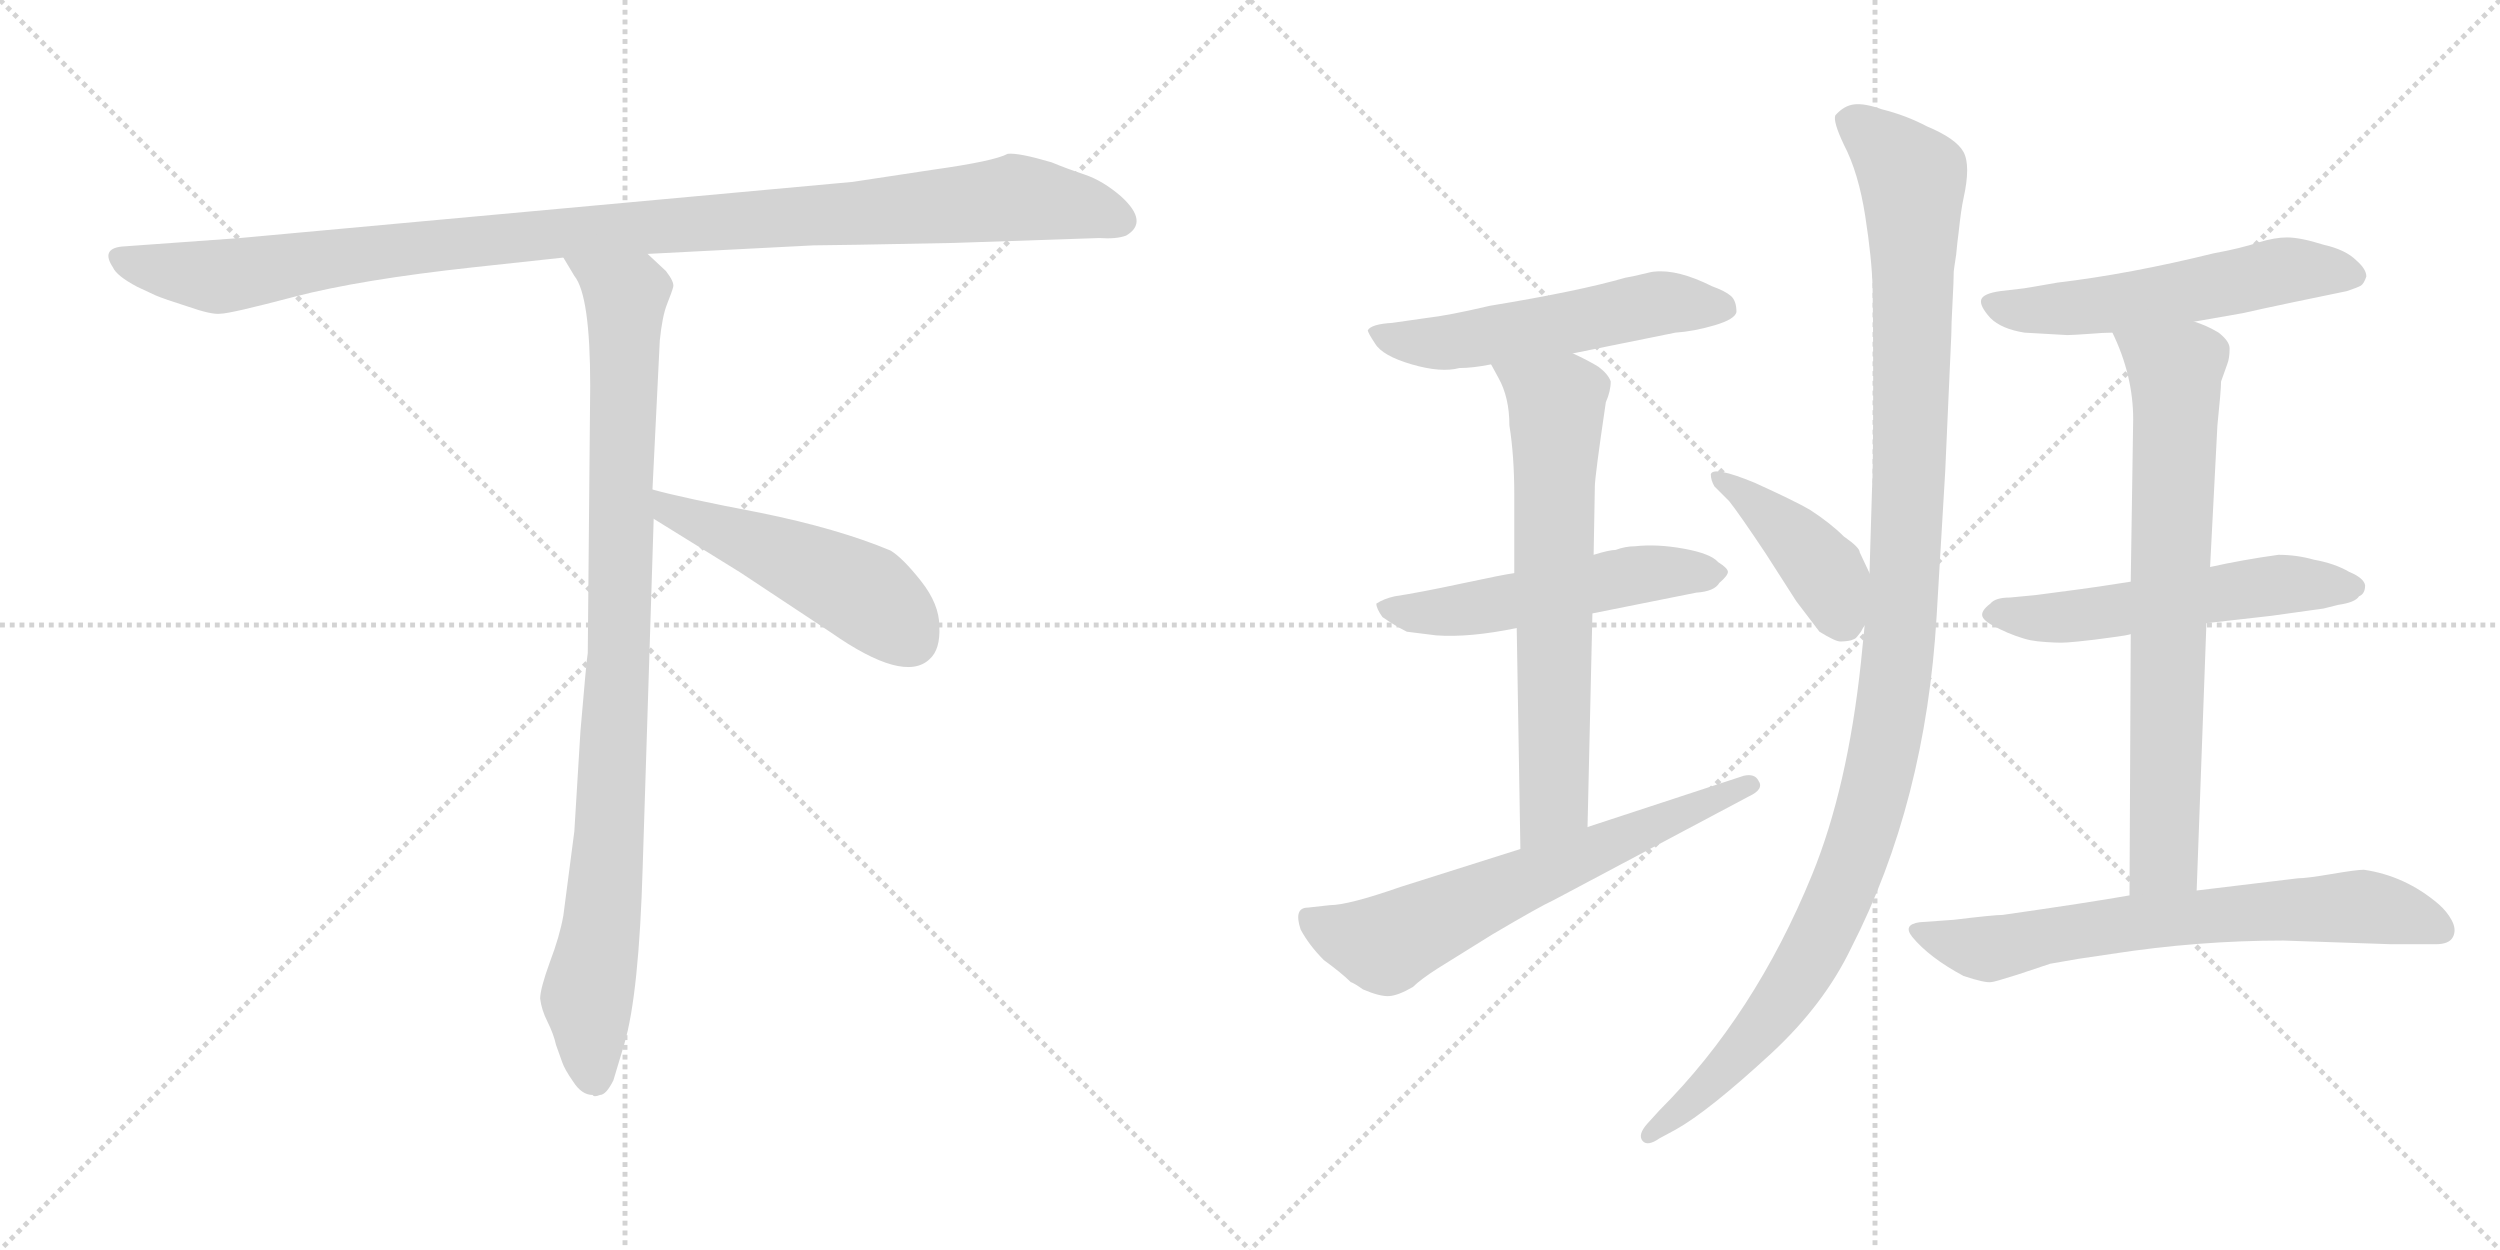 <svg version="1.1" viewBox="0 0 2048 1024" xmlns="http://www.w3.org/2000/svg">
  <g stroke="lightgray" stroke-dasharray="1,1" stroke-width="1" transform="scale(4, 4)">
    <line x1="0" y1="0" x2="256" y2="256"></line>
    <line x1="256" y1="0" x2="0" y2="256"></line>
    <line x1="128" y1="0" x2="128" y2="256"></line>
    <line x1="0" y1="128" x2="256" y2="128"></line>
    <line x1="256" y1="0" x2="512" y2="256"></line>
    <line x1="512" y1="0" x2="256" y2="256"></line>
    <line x1="384" y1="0" x2="384" y2="256"></line>
    <line x1="256" y1="128" x2="512" y2="128"></line>
  </g>
<g transform="scale(1, -1) translate(0, -850)">
   <style type="text/css">
    @keyframes keyframes0 {
      from {
       stroke: black;
       stroke-dashoffset: 1084;
       stroke-width: 128;
       }
       78% {
       animation-timing-function: step-end;
       stroke: black;
       stroke-dashoffset: 0;
       stroke-width: 128;
       }
       to {
       stroke: black;
       stroke-width: 1024;
       }
       }
       #make-me-a-hanzi-animation-0 {
         animation: keyframes0 1.132s both;
         animation-delay: 0s;
         animation-timing-function: linear;
       }
    @keyframes keyframes1 {
      from {
       stroke: black;
       stroke-dashoffset: 954;
       stroke-width: 128;
       }
       76% {
       animation-timing-function: step-end;
       stroke: black;
       stroke-dashoffset: 0;
       stroke-width: 128;
       }
       to {
       stroke: black;
       stroke-width: 1024;
       }
       }
       #make-me-a-hanzi-animation-1 {
         animation: keyframes1 1.026s both;
         animation-delay: 1.132s;
         animation-timing-function: linear;
       }
    @keyframes keyframes2 {
      from {
       stroke: black;
       stroke-dashoffset: 497;
       stroke-width: 128;
       }
       62% {
       animation-timing-function: step-end;
       stroke: black;
       stroke-dashoffset: 0;
       stroke-width: 128;
       }
       to {
       stroke: black;
       stroke-width: 1024;
       }
       }
       #make-me-a-hanzi-animation-2 {
         animation: keyframes2 0.654s both;
         animation-delay: 2.159s;
         animation-timing-function: linear;
       }
    @keyframes keyframes3 {
      from {
       stroke: black;
       stroke-dashoffset: 544;
       stroke-width: 128;
       }
       64% {
       animation-timing-function: step-end;
       stroke: black;
       stroke-dashoffset: 0;
       stroke-width: 128;
       }
       to {
       stroke: black;
       stroke-width: 1024;
       }
       }
       #make-me-a-hanzi-animation-3 {
         animation: keyframes3 0.693s both;
         animation-delay: 2.813s;
         animation-timing-function: linear;
       }
    @keyframes keyframes4 {
      from {
       stroke: black;
       stroke-dashoffset: 532;
       stroke-width: 128;
       }
       63% {
       animation-timing-function: step-end;
       stroke: black;
       stroke-dashoffset: 0;
       stroke-width: 128;
       }
       to {
       stroke: black;
       stroke-width: 1024;
       }
       }
       #make-me-a-hanzi-animation-4 {
         animation: keyframes4 0.683s both;
         animation-delay: 3.506s;
         animation-timing-function: linear;
       }
    @keyframes keyframes5 {
      from {
       stroke: black;
       stroke-dashoffset: 675;
       stroke-width: 128;
       }
       69% {
       animation-timing-function: step-end;
       stroke: black;
       stroke-dashoffset: 0;
       stroke-width: 128;
       }
       to {
       stroke: black;
       stroke-width: 1024;
       }
       }
       #make-me-a-hanzi-animation-5 {
         animation: keyframes5 0.799s both;
         animation-delay: 4.189s;
         animation-timing-function: linear;
       }
    @keyframes keyframes6 {
      from {
       stroke: black;
       stroke-dashoffset: 646;
       stroke-width: 128;
       }
       68% {
       animation-timing-function: step-end;
       stroke: black;
       stroke-dashoffset: 0;
       stroke-width: 128;
       }
       to {
       stroke: black;
       stroke-width: 1024;
       }
       }
       #make-me-a-hanzi-animation-6 {
         animation: keyframes6 0.776s both;
         animation-delay: 4.988s;
         animation-timing-function: linear;
       }
    @keyframes keyframes7 {
      from {
       stroke: black;
       stroke-dashoffset: 424;
       stroke-width: 128;
       }
       58% {
       animation-timing-function: step-end;
       stroke: black;
       stroke-dashoffset: 0;
       stroke-width: 128;
       }
       to {
       stroke: black;
       stroke-width: 1024;
       }
       }
       #make-me-a-hanzi-animation-7 {
         animation: keyframes7 0.595s both;
         animation-delay: 5.764s;
         animation-timing-function: linear;
       }
    @keyframes keyframes8 {
      from {
       stroke: black;
       stroke-dashoffset: 1176;
       stroke-width: 128;
       }
       79% {
       animation-timing-function: step-end;
       stroke: black;
       stroke-dashoffset: 0;
       stroke-width: 128;
       }
       to {
       stroke: black;
       stroke-width: 1024;
       }
       }
       #make-me-a-hanzi-animation-8 {
         animation: keyframes8 1.207s both;
         animation-delay: 6.359s;
         animation-timing-function: linear;
       }
    @keyframes keyframes9 {
      from {
       stroke: black;
       stroke-dashoffset: 557;
       stroke-width: 128;
       }
       64% {
       animation-timing-function: step-end;
       stroke: black;
       stroke-dashoffset: 0;
       stroke-width: 128;
       }
       to {
       stroke: black;
       stroke-width: 1024;
       }
       }
       #make-me-a-hanzi-animation-9 {
         animation: keyframes9 0.703s both;
         animation-delay: 7.566s;
         animation-timing-function: linear;
       }
    @keyframes keyframes10 {
      from {
       stroke: black;
       stroke-dashoffset: 556;
       stroke-width: 128;
       }
       64% {
       animation-timing-function: step-end;
       stroke: black;
       stroke-dashoffset: 0;
       stroke-width: 128;
       }
       to {
       stroke: black;
       stroke-width: 1024;
       }
       }
       #make-me-a-hanzi-animation-10 {
         animation: keyframes10 0.702s both;
         animation-delay: 8.269s;
         animation-timing-function: linear;
       }
    @keyframes keyframes11 {
      from {
       stroke: black;
       stroke-dashoffset: 737;
       stroke-width: 128;
       }
       71% {
       animation-timing-function: step-end;
       stroke: black;
       stroke-dashoffset: 0;
       stroke-width: 128;
       }
       to {
       stroke: black;
       stroke-width: 1024;
       }
       }
       #make-me-a-hanzi-animation-11 {
         animation: keyframes11 0.85s both;
         animation-delay: 8.972s;
         animation-timing-function: linear;
       }
    @keyframes keyframes12 {
      from {
       stroke: black;
       stroke-dashoffset: 684;
       stroke-width: 128;
       }
       69% {
       animation-timing-function: step-end;
       stroke: black;
       stroke-dashoffset: 0;
       stroke-width: 128;
       }
       to {
       stroke: black;
       stroke-width: 1024;
       }
       }
       #make-me-a-hanzi-animation-12 {
         animation: keyframes12 0.807s both;
         animation-delay: 9.821s;
         animation-timing-function: linear;
       }
</style>
<path d="M 781.5 651.0 L 900.5 655.0 Q 914.5 654.0 922.5 657.0 Q 941.5 668.0 918.5 689.0 Q 903.5 702.0 888.5 707.0 Q 873.5 712.0 861.5 717.0 Q 834.5 725.0 825.5 724.0 Q 814.5 718.0 764.5 711.0 L 698.5 701.0 L 196.5 655.0 L 99.5 648.0 Q 82.5 646.0 92.5 631.0 Q 95.5 624.0 112.5 615.0 L 127.5 608.0 Q 134.5 605.0 153.5 599.0 Q 173.5 592.0 180.5 593.0 Q 188.5 593.0 241.5 607.0 Q 295.5 621.0 387.5 631.0 L 461.5 639.0 L 530.5 642.0 L 666.5 649.0 Q 681.5 649.0 781.5 651.0 Z" fill="lightgray"></path> 
<path d="M 461.5 639.0 L 470.5 624.0 Q 483.5 608.0 483.5 534.0 L 481.5 315.0 Q 480.5 310.0 475.5 251.0 L 470.5 169.0 L 461.5 100.0 Q 458.5 83.0 450.5 62.0 Q 442.5 40.0 442.5 32.0 Q 443.5 23.0 448.5 13.0 Q 453.5 3.0 455.5 -6.0 L 460.5 -20.0 Q 462.5 -26.0 469.5 -36.0 Q 476.5 -47.0 485.5 -47.0 Q 486.5 -49.0 491.5 -47.0 Q 496.5 -47.0 502.5 -35.0 L 511.5 -5.0 Q 523.5 36.0 526.5 140.0 L 535.5 425.0 L 534.5 449.0 L 540.5 571.0 Q 542.5 591.0 546.5 601.0 Q 550.5 611.0 551.5 615.0 Q 552.5 619.0 545.5 628.0 L 530.5 642.0 C 508.5 663.0 445.5 665.0 461.5 639.0 Z" fill="lightgray"></path> 
<path d="M 535.5 425.0 L 606.5 381.0 L 680.5 332.0 Q 740.5 290.0 761.5 310.0 Q 770.5 318.0 769.5 337.0 Q 769.5 355.0 754.5 374.0 Q 739.5 393.0 729.5 399.0 Q 686.5 417.0 622.5 430.0 Q 559.5 442.0 534.5 449.0 C 505.5 457.0 509.5 441.0 535.5 425.0 Z" fill="lightgray"></path> 
<path d="M 1288.5 560.5 L 1372.5 577.5 Q 1387.5 578.5 1404.5 583.5 Q 1421.5 588.5 1422.5 594.5 Q 1422.5 603.5 1418.0 607.5 Q 1413.5 611.5 1402.5 615.5 Q 1374.5 629.5 1355.5 627.5 Q 1354.5 627.5 1352.0 627.0 Q 1349.5 626.5 1343.5 625.0 Q 1337.5 623.5 1331.5 622.5 Q 1293.5 611.5 1220.5 599.5 Q 1186.5 591.5 1168.5 589.5 L 1140.5 585.5 Q 1123.5 584.5 1120.5 579.5 Q 1120.5 577.5 1126.5 568.5 Q 1132.5 558.5 1156.5 551.5 Q 1180.5 544.5 1195.5 548.5 Q 1206.5 548.5 1221.5 551.5 L 1288.5 560.5 Z" fill="lightgray"></path> 
<path d="M 1240.5 380.5 Q 1232.5 379.5 1197.5 372.0 Q 1162.5 364.5 1142.5 361.5 Q 1133.5 359.5 1127.5 355.5 Q 1127.5 351.5 1132.5 344.5 Q 1142.5 337.5 1152.5 332.5 L 1176.5 329.5 Q 1203.5 327.5 1242.5 335.5 L 1304.5 347.5 L 1389.5 364.5 Q 1404.5 365.5 1408.5 372.5 Q 1415.5 378.5 1415.5 381.5 Q 1415.5 384.5 1407.5 389.5 Q 1401.5 396.5 1379.5 400.5 Q 1357.5 404.5 1339.5 402.5 Q 1331.5 402.5 1323.5 399.5 Q 1318.5 399.5 1305.5 395.5 L 1240.5 380.5 Z" fill="lightgray"></path> 
<path d="M 1305.5 395.5 L 1306.5 451.5 Q 1306.5 459.5 1315.5 520.5 Q 1319.5 529.5 1319.5 537.5 Q 1317.5 543.5 1309.5 549.5 Q 1301.5 554.5 1288.5 560.5 C 1261.5 573.5 1207.5 577.5 1221.5 551.5 L 1227.5 540.5 Q 1236.5 524.5 1236.5 501.5 Q 1240.5 476.5 1240.5 444.5 L 1240.5 380.5 L 1242.5 335.5 L 1245.5 154.5 C 1245.5 124.5 1299.5 142.5 1300.5 172.5 L 1304.5 347.5 L 1305.5 395.5 Z" fill="lightgray"></path> 
<path d="M 1245.5 154.5 L 1147.5 123.5 Q 1104.5 108.5 1089.5 108.5 L 1071.5 106.5 Q 1059.5 106.5 1065.5 88.5 Q 1072.5 75.5 1084.5 63.5 Q 1099.5 52.5 1106.5 45.5 Q 1109.5 44.5 1116.5 39.5 Q 1130.5 33.5 1138.0 34.0 Q 1145.5 34.5 1157.5 41.5 Q 1163.5 47.5 1177.5 56.5 L 1222.5 84.5 Q 1261.5 107.5 1272.5 112.5 L 1432.5 197.5 Q 1445.5 203.5 1440.5 210.5 Q 1437.5 216.5 1428.5 214.5 L 1300.5 172.5 L 1245.5 154.5 Z" fill="lightgray"></path> 
<path d="M 1531.5 380.5 L 1523.5 397.5 Q 1523.5 401.5 1510.5 410.5 Q 1499.5 421.5 1482.5 432.5 Q 1470.5 439.5 1437.5 454.5 Q 1403.5 468.5 1401.5 461.5 Q 1401.5 456.5 1404.5 451.5 L 1416.5 439.5 Q 1424.5 429.5 1446.5 396.5 L 1471.5 357.5 Q 1487.5 336.5 1490.5 332.5 Q 1503.5 324.5 1507.5 324.5 Q 1512.5 324.5 1516.5 325.5 Q 1519.5 326.5 1520.5 327.5 Q 1521.5 328.5 1524.5 332.5 Q 1526.5 336.5 1527.5 337.5 C 1541.5 358.5 1541.5 358.5 1531.5 380.5 Z" fill="lightgray"></path> 
<path d="M 1600.5 627.5 Q 1600.5 628.5 1602.5 641.5 Q 1603.5 652.5 1604.5 659.5 Q 1606.5 678.5 1608.5 687.5 Q 1614.5 714.5 1608.5 725.5 Q 1602.5 736.5 1578.5 746.5 Q 1561.5 755.5 1541.5 760.5 Q 1527.5 765.5 1519.0 764.5 Q 1510.5 763.5 1503.5 755.5 Q 1501.5 750.5 1510.5 731.5 Q 1522.5 708.5 1528.0 673.0 Q 1533.5 637.5 1534.0 614.5 Q 1534.5 591.5 1534.5 539.5 Q 1534.5 462.5 1533.5 447.5 L 1531.5 380.5 L 1527.5 337.5 L 1524.5 307.5 Q 1513.5 204.5 1484.5 133.5 Q 1437.5 18.5 1359.5 -59.5 L 1349.5 -70.5 Q 1341.5 -79.5 1345.5 -84.5 Q 1349.5 -89.5 1359.5 -82.5 L 1372.5 -75.5 Q 1399.5 -60.5 1451.5 -12.5 Q 1494.5 27.5 1516.5 73.5 Q 1577.5 192.5 1586.5 345.5 Q 1593.5 461.5 1593.5 463.5 L 1598.5 575.5 Q 1598.5 583.5 1599.5 602.0 Q 1600.5 620.5 1600.5 627.5 Z" fill="lightgray"></path> 
<path d="M 1797.5 586.5 L 1837.5 593.5 Q 1850.5 596.5 1879.0 602.5 Q 1907.5 608.5 1922.5 611.5 Q 1931.5 614.5 1934.0 616.0 Q 1936.5 617.5 1938.5 623.5 Q 1938.5 629.5 1930.5 636.5 Q 1921.5 645.5 1903.5 649.5 Q 1884.5 655.5 1873.5 655.5 Q 1863.5 655.5 1850.5 651.5 Q 1835.5 646.5 1813.5 642.5 Q 1744.5 625.5 1685.5 618.5 Q 1657.5 613.5 1655.5 613.5 L 1638.5 611.5 Q 1624.5 609.5 1623.0 604.5 Q 1621.5 599.5 1630.5 589.5 Q 1639.5 580.5 1658.5 577.5 Q 1691.5 575.5 1693.5 575.5 Q 1697.5 575.5 1711.5 576.5 Q 1723.5 577.5 1730.5 577.5 L 1797.5 586.5 Z" fill="lightgray"></path> 
<path d="M 1807.5 339.5 L 1860.5 345.5 L 1903.5 351.5 L 1915.5 354.5 Q 1929.5 356.5 1932.5 361.5 Q 1937.5 363.5 1937.5 370.5 Q 1936.5 376.5 1924.5 381.5 Q 1912.5 388.5 1895.5 391.5 Q 1881.5 395.5 1866.5 395.5 Q 1837.5 391.5 1810.5 385.5 L 1745.5 373.5 L 1719.5 369.5 Q 1713.5 368.5 1667.5 362.5 L 1646.5 360.5 Q 1634.5 360.5 1630.5 355.5 Q 1622.5 349.5 1624.0 345.0 Q 1625.5 340.5 1638.5 334.5 Q 1644.5 331.5 1651.5 329.0 Q 1658.5 326.5 1663.5 325.5 Q 1668.5 324.5 1676.5 324.0 Q 1684.5 323.5 1688.5 323.5 Q 1692.5 323.5 1702.5 324.5 Q 1712.5 325.5 1716.0 326.0 Q 1719.5 326.5 1731.0 328.0 Q 1742.5 329.5 1745.5 330.5 L 1807.5 339.5 Z" fill="lightgray"></path> 
<path d="M 1799.5 120.5 L 1807.5 339.5 L 1810.5 385.5 L 1816.5 501.5 Q 1819.5 530.5 1819.5 537.5 L 1824.5 551.5 Q 1826.5 556.5 1826.5 564.5 Q 1826.5 570.5 1817.5 577.5 Q 1807.5 583.5 1797.5 586.5 C 1770.5 598.5 1718.5 605.5 1730.5 577.5 Q 1747.5 542.5 1747.5 506.5 L 1745.5 373.5 L 1745.5 330.5 L 1744.5 116.5 C 1744.5 86.5 1798.5 90.5 1799.5 120.5 Z" fill="lightgray"></path> 
<path d="M 1882.5 130.5 L 1799.5 120.5 L 1744.5 116.5 Q 1710.5 110.5 1640.5 100.5 Q 1633.5 100.5 1600.5 96.5 L 1572.5 94.5 Q 1558.5 92.5 1566.5 82.5 Q 1580.5 65.5 1608.5 50.5 Q 1626.5 44.5 1631.5 45.5 Q 1633.5 45.5 1652.5 51.5 Q 1667.5 56.5 1679.5 60.5 L 1702.5 64.5 L 1729.5 68.5 Q 1800.5 79.5 1870.5 79.5 L 1958.5 76.5 L 1995.5 76.5 Q 2006.5 76.5 2009.5 82.5 Q 2012.5 88.5 2008.5 96.0 Q 2004.5 103.5 1997.5 109.5 Q 1970.5 132.5 1936.5 137.5 Q 1930.5 137.5 1910.0 134.0 Q 1889.5 130.5 1882.5 130.5 Z" fill="lightgray"></path> 
      <clipPath id="make-me-a-hanzi-clip-0">
      <path d="M 781.5 651.0 L 900.5 655.0 Q 914.5 654.0 922.5 657.0 Q 941.5 668.0 918.5 689.0 Q 903.5 702.0 888.5 707.0 Q 873.5 712.0 861.5 717.0 Q 834.5 725.0 825.5 724.0 Q 814.5 718.0 764.5 711.0 L 698.5 701.0 L 196.5 655.0 L 99.5 648.0 Q 82.5 646.0 92.5 631.0 Q 95.5 624.0 112.5 615.0 L 127.5 608.0 Q 134.5 605.0 153.5 599.0 Q 173.5 592.0 180.5 593.0 Q 188.5 593.0 241.5 607.0 Q 295.5 621.0 387.5 631.0 L 461.5 639.0 L 530.5 642.0 L 666.5 649.0 Q 681.5 649.0 781.5 651.0 Z" fill="lightgray"></path>
      </clipPath>
      <path clip-path="url(#make-me-a-hanzi-clip-0)" d="M 97.5 639.0 L 113.5 632.0 L 187.5 624.0 L 441.5 658.0 L 831.5 688.0 L 883.5 681.0 L 917.5 669.0 " fill="none" id="make-me-a-hanzi-animation-0" stroke-dasharray="956 1912" stroke-linecap="round"></path>

      <clipPath id="make-me-a-hanzi-clip-1">
      <path d="M 461.5 639.0 L 470.5 624.0 Q 483.5 608.0 483.5 534.0 L 481.5 315.0 Q 480.5 310.0 475.5 251.0 L 470.5 169.0 L 461.5 100.0 Q 458.5 83.0 450.5 62.0 Q 442.5 40.0 442.5 32.0 Q 443.5 23.0 448.5 13.0 Q 453.5 3.0 455.5 -6.0 L 460.5 -20.0 Q 462.5 -26.0 469.5 -36.0 Q 476.5 -47.0 485.5 -47.0 Q 486.5 -49.0 491.5 -47.0 Q 496.5 -47.0 502.5 -35.0 L 511.5 -5.0 Q 523.5 36.0 526.5 140.0 L 535.5 425.0 L 534.5 449.0 L 540.5 571.0 Q 542.5 591.0 546.5 601.0 Q 550.5 611.0 551.5 615.0 Q 552.5 619.0 545.5 628.0 L 530.5 642.0 C 508.5 663.0 445.5 665.0 461.5 639.0 Z" fill="lightgray"></path>
      </clipPath>
      <path clip-path="url(#make-me-a-hanzi-clip-1)" d="M 468.5 638.0 L 512.5 604.0 L 500.5 180.0 L 493.5 94.0 L 480.5 32.0 L 488.5 -36.0 " fill="none" id="make-me-a-hanzi-animation-1" stroke-dasharray="826 1652" stroke-linecap="round"></path>

      <clipPath id="make-me-a-hanzi-clip-2">
      <path d="M 535.5 425.0 L 606.5 381.0 L 680.5 332.0 Q 740.5 290.0 761.5 310.0 Q 770.5 318.0 769.5 337.0 Q 769.5 355.0 754.5 374.0 Q 739.5 393.0 729.5 399.0 Q 686.5 417.0 622.5 430.0 Q 559.5 442.0 534.5 449.0 C 505.5 457.0 509.5 441.0 535.5 425.0 Z" fill="lightgray"></path>
      </clipPath>
      <path clip-path="url(#make-me-a-hanzi-clip-2)" d="M 537.5 443.0 L 548.5 432.0 L 708.5 363.0 L 745.5 327.0 " fill="none" id="make-me-a-hanzi-animation-2" stroke-dasharray="369 738" stroke-linecap="round"></path>

      <clipPath id="make-me-a-hanzi-clip-3">
      <path d="M 1288.5 560.5 L 1372.5 577.5 Q 1387.5 578.5 1404.5 583.5 Q 1421.5 588.5 1422.5 594.5 Q 1422.5 603.5 1418.0 607.5 Q 1413.5 611.5 1402.5 615.5 Q 1374.5 629.5 1355.5 627.5 Q 1354.5 627.5 1352.0 627.0 Q 1349.5 626.5 1343.5 625.0 Q 1337.5 623.5 1331.5 622.5 Q 1293.5 611.5 1220.5 599.5 Q 1186.5 591.5 1168.5 589.5 L 1140.5 585.5 Q 1123.5 584.5 1120.5 579.5 Q 1120.5 577.5 1126.5 568.5 Q 1132.5 558.5 1156.5 551.5 Q 1180.5 544.5 1195.5 548.5 Q 1206.5 548.5 1221.5 551.5 L 1288.5 560.5 Z" fill="lightgray"></path>
      </clipPath>
      <path clip-path="url(#make-me-a-hanzi-clip-3)" d="M 1127.5 575.5 L 1187.5 569.5 L 1357.5 601.5 L 1412.5 598.5 " fill="none" id="make-me-a-hanzi-animation-3" stroke-dasharray="416 832" stroke-linecap="round"></path>

      <clipPath id="make-me-a-hanzi-clip-4">
      <path d="M 1240.5 380.5 Q 1232.5 379.5 1197.5 372.0 Q 1162.5 364.5 1142.5 361.5 Q 1133.5 359.5 1127.5 355.5 Q 1127.5 351.5 1132.5 344.5 Q 1142.5 337.5 1152.5 332.5 L 1176.5 329.5 Q 1203.5 327.5 1242.5 335.5 L 1304.5 347.5 L 1389.5 364.5 Q 1404.5 365.5 1408.5 372.5 Q 1415.5 378.5 1415.5 381.5 Q 1415.5 384.5 1407.5 389.5 Q 1401.5 396.5 1379.5 400.5 Q 1357.5 404.5 1339.5 402.5 Q 1331.5 402.5 1323.5 399.5 Q 1318.5 399.5 1305.5 395.5 L 1240.5 380.5 Z" fill="lightgray"></path>
      </clipPath>
      <path clip-path="url(#make-me-a-hanzi-clip-4)" d="M 1133.5 351.5 L 1182.5 348.5 L 1357.5 381.5 L 1406.5 380.5 " fill="none" id="make-me-a-hanzi-animation-4" stroke-dasharray="404 808" stroke-linecap="round"></path>

      <clipPath id="make-me-a-hanzi-clip-5">
      <path d="M 1305.5 395.5 L 1306.5 451.5 Q 1306.5 459.5 1315.5 520.5 Q 1319.5 529.5 1319.5 537.5 Q 1317.5 543.5 1309.5 549.5 Q 1301.5 554.5 1288.5 560.5 C 1261.5 573.5 1207.5 577.5 1221.5 551.5 L 1227.5 540.5 Q 1236.5 524.5 1236.5 501.5 Q 1240.5 476.5 1240.5 444.5 L 1240.5 380.5 L 1242.5 335.5 L 1245.5 154.5 C 1245.5 124.5 1299.5 142.5 1300.5 172.5 L 1304.5 347.5 L 1305.5 395.5 Z" fill="lightgray"></path>
      </clipPath>
      <path clip-path="url(#make-me-a-hanzi-clip-5)" d="M 1228.5 548.5 L 1275.5 518.5 L 1273.5 196.5 L 1250.5 162.5 " fill="none" id="make-me-a-hanzi-animation-5" stroke-dasharray="547 1094" stroke-linecap="round"></path>

      <clipPath id="make-me-a-hanzi-clip-6">
      <path d="M 1245.5 154.5 L 1147.5 123.5 Q 1104.5 108.5 1089.5 108.5 L 1071.5 106.5 Q 1059.5 106.5 1065.5 88.5 Q 1072.5 75.5 1084.5 63.5 Q 1099.5 52.5 1106.5 45.5 Q 1109.5 44.5 1116.5 39.5 Q 1130.5 33.5 1138.0 34.0 Q 1145.5 34.5 1157.5 41.5 Q 1163.5 47.5 1177.5 56.5 L 1222.5 84.5 Q 1261.5 107.5 1272.5 112.5 L 1432.5 197.5 Q 1445.5 203.5 1440.5 210.5 Q 1437.5 216.5 1428.5 214.5 L 1300.5 172.5 L 1245.5 154.5 Z" fill="lightgray"></path>
      </clipPath>
      <path clip-path="url(#make-me-a-hanzi-clip-6)" d="M 1072.5 96.5 L 1132.5 76.5 L 1432.5 206.5 " fill="none" id="make-me-a-hanzi-animation-6" stroke-dasharray="518 1036" stroke-linecap="round"></path>

      <clipPath id="make-me-a-hanzi-clip-7">
      <path d="M 1531.5 380.5 L 1523.5 397.5 Q 1523.5 401.5 1510.5 410.5 Q 1499.5 421.5 1482.5 432.5 Q 1470.5 439.5 1437.5 454.5 Q 1403.5 468.5 1401.5 461.5 Q 1401.5 456.5 1404.5 451.5 L 1416.5 439.5 Q 1424.5 429.5 1446.5 396.5 L 1471.5 357.5 Q 1487.5 336.5 1490.5 332.5 Q 1503.5 324.5 1507.5 324.5 Q 1512.5 324.5 1516.5 325.5 Q 1519.5 326.5 1520.5 327.5 Q 1521.5 328.5 1524.5 332.5 Q 1526.5 336.5 1527.5 337.5 C 1541.5 358.5 1541.5 358.5 1531.5 380.5 Z" fill="lightgray"></path>
      </clipPath>
      <path clip-path="url(#make-me-a-hanzi-clip-7)" d="M 1406.5 457.5 L 1424.5 449.5 L 1480.5 398.5 L 1499.5 374.5 L 1514.5 335.5 " fill="none" id="make-me-a-hanzi-animation-7" stroke-dasharray="296 592" stroke-linecap="round"></path>

      <clipPath id="make-me-a-hanzi-clip-8">
      <path d="M 1600.5 627.5 Q 1600.5 628.5 1602.5 641.5 Q 1603.5 652.5 1604.5 659.5 Q 1606.5 678.5 1608.5 687.5 Q 1614.5 714.5 1608.5 725.5 Q 1602.5 736.5 1578.5 746.5 Q 1561.5 755.5 1541.5 760.5 Q 1527.5 765.5 1519.0 764.5 Q 1510.5 763.5 1503.5 755.5 Q 1501.5 750.5 1510.5 731.5 Q 1522.5 708.5 1528.0 673.0 Q 1533.5 637.5 1534.0 614.5 Q 1534.5 591.5 1534.5 539.5 Q 1534.5 462.5 1533.5 447.5 L 1531.5 380.5 L 1527.5 337.5 L 1524.5 307.5 Q 1513.5 204.5 1484.5 133.5 Q 1437.5 18.5 1359.5 -59.5 L 1349.5 -70.5 Q 1341.5 -79.5 1345.5 -84.5 Q 1349.5 -89.5 1359.5 -82.5 L 1372.5 -75.5 Q 1399.5 -60.5 1451.5 -12.5 Q 1494.5 27.5 1516.5 73.5 Q 1577.5 192.5 1586.5 345.5 Q 1593.5 461.5 1593.5 463.5 L 1598.5 575.5 Q 1598.5 583.5 1599.5 602.0 Q 1600.5 620.5 1600.5 627.5 Z" fill="lightgray"></path>
      </clipPath>
      <path clip-path="url(#make-me-a-hanzi-clip-8)" d="M 1512.5 752.5 L 1540.5 732.5 L 1567.5 702.5 L 1560.5 360.5 L 1538.5 213.5 L 1512.5 129.5 L 1476.5 55.5 L 1431.5 -5.5 L 1351.5 -78.5 " fill="none" id="make-me-a-hanzi-animation-8" stroke-dasharray="1048 2096" stroke-linecap="round"></path>

      <clipPath id="make-me-a-hanzi-clip-9">
      <path d="M 1797.5 586.5 L 1837.5 593.5 Q 1850.5 596.5 1879.0 602.5 Q 1907.5 608.5 1922.5 611.5 Q 1931.5 614.5 1934.0 616.0 Q 1936.5 617.5 1938.5 623.5 Q 1938.5 629.5 1930.5 636.5 Q 1921.5 645.5 1903.5 649.5 Q 1884.5 655.5 1873.5 655.5 Q 1863.5 655.5 1850.5 651.5 Q 1835.5 646.5 1813.5 642.5 Q 1744.5 625.5 1685.5 618.5 Q 1657.5 613.5 1655.5 613.5 L 1638.5 611.5 Q 1624.5 609.5 1623.0 604.5 Q 1621.5 599.5 1630.5 589.5 Q 1639.5 580.5 1658.5 577.5 Q 1691.5 575.5 1693.5 575.5 Q 1697.5 575.5 1711.5 576.5 Q 1723.5 577.5 1730.5 577.5 L 1797.5 586.5 Z" fill="lightgray"></path>
      </clipPath>
      <path clip-path="url(#make-me-a-hanzi-clip-9)" d="M 1629.5 602.5 L 1653.5 595.5 L 1684.5 596.5 L 1774.5 607.5 L 1877.5 629.5 L 1926.5 625.5 " fill="none" id="make-me-a-hanzi-animation-9" stroke-dasharray="429 858" stroke-linecap="round"></path>

      <clipPath id="make-me-a-hanzi-clip-10">
      <path d="M 1807.5 339.5 L 1860.5 345.5 L 1903.5 351.5 L 1915.5 354.5 Q 1929.5 356.5 1932.5 361.5 Q 1937.5 363.5 1937.5 370.5 Q 1936.5 376.5 1924.5 381.5 Q 1912.5 388.5 1895.5 391.5 Q 1881.5 395.5 1866.5 395.5 Q 1837.5 391.5 1810.5 385.5 L 1745.5 373.5 L 1719.5 369.5 Q 1713.5 368.5 1667.5 362.5 L 1646.5 360.5 Q 1634.5 360.5 1630.5 355.5 Q 1622.5 349.5 1624.0 345.0 Q 1625.5 340.5 1638.5 334.5 Q 1644.5 331.5 1651.5 329.0 Q 1658.5 326.5 1663.5 325.5 Q 1668.5 324.5 1676.5 324.0 Q 1684.5 323.5 1688.5 323.5 Q 1692.5 323.5 1702.5 324.5 Q 1712.5 325.5 1716.0 326.0 Q 1719.5 326.5 1731.0 328.0 Q 1742.5 329.5 1745.5 330.5 L 1807.5 339.5 Z" fill="lightgray"></path>
      </clipPath>
      <path clip-path="url(#make-me-a-hanzi-clip-10)" d="M 1631.5 347.5 L 1694.5 344.5 L 1862.5 370.5 L 1929.5 369.5 " fill="none" id="make-me-a-hanzi-animation-10" stroke-dasharray="428 856" stroke-linecap="round"></path>

      <clipPath id="make-me-a-hanzi-clip-11">
      <path d="M 1799.5 120.5 L 1807.5 339.5 L 1810.5 385.5 L 1816.5 501.5 Q 1819.5 530.5 1819.5 537.5 L 1824.5 551.5 Q 1826.5 556.5 1826.5 564.5 Q 1826.5 570.5 1817.5 577.5 Q 1807.5 583.5 1797.5 586.5 C 1770.5 598.5 1718.5 605.5 1730.5 577.5 Q 1747.5 542.5 1747.5 506.5 L 1745.5 373.5 L 1745.5 330.5 L 1744.5 116.5 C 1744.5 86.5 1798.5 90.5 1799.5 120.5 Z" fill="lightgray"></path>
      </clipPath>
      <path clip-path="url(#make-me-a-hanzi-clip-11)" d="M 1738.5 572.5 L 1781.5 545.5 L 1782.5 527.5 L 1772.5 146.5 L 1750.5 124.5 " fill="none" id="make-me-a-hanzi-animation-11" stroke-dasharray="609 1218" stroke-linecap="round"></path>

      <clipPath id="make-me-a-hanzi-clip-12">
      <path d="M 1882.5 130.5 L 1799.5 120.5 L 1744.5 116.5 Q 1710.5 110.5 1640.5 100.5 Q 1633.5 100.5 1600.5 96.5 L 1572.5 94.5 Q 1558.5 92.5 1566.5 82.5 Q 1580.5 65.5 1608.5 50.5 Q 1626.5 44.5 1631.5 45.5 Q 1633.5 45.5 1652.5 51.5 Q 1667.5 56.5 1679.5 60.5 L 1702.5 64.5 L 1729.5 68.5 Q 1800.5 79.5 1870.5 79.5 L 1958.5 76.5 L 1995.5 76.5 Q 2006.5 76.5 2009.5 82.5 Q 2012.5 88.5 2008.5 96.0 Q 2004.5 103.5 1997.5 109.5 Q 1970.5 132.5 1936.5 137.5 Q 1930.5 137.5 1910.0 134.0 Q 1889.5 130.5 1882.5 130.5 Z" fill="lightgray"></path>
      </clipPath>
      <path clip-path="url(#make-me-a-hanzi-clip-12)" d="M 1577.5 84.5 L 1622.5 72.5 L 1743.5 93.5 L 1934.5 107.5 L 1998.5 88.5 " fill="none" id="make-me-a-hanzi-animation-12" stroke-dasharray="556 1112" stroke-linecap="round"></path>

</g>
</svg>
